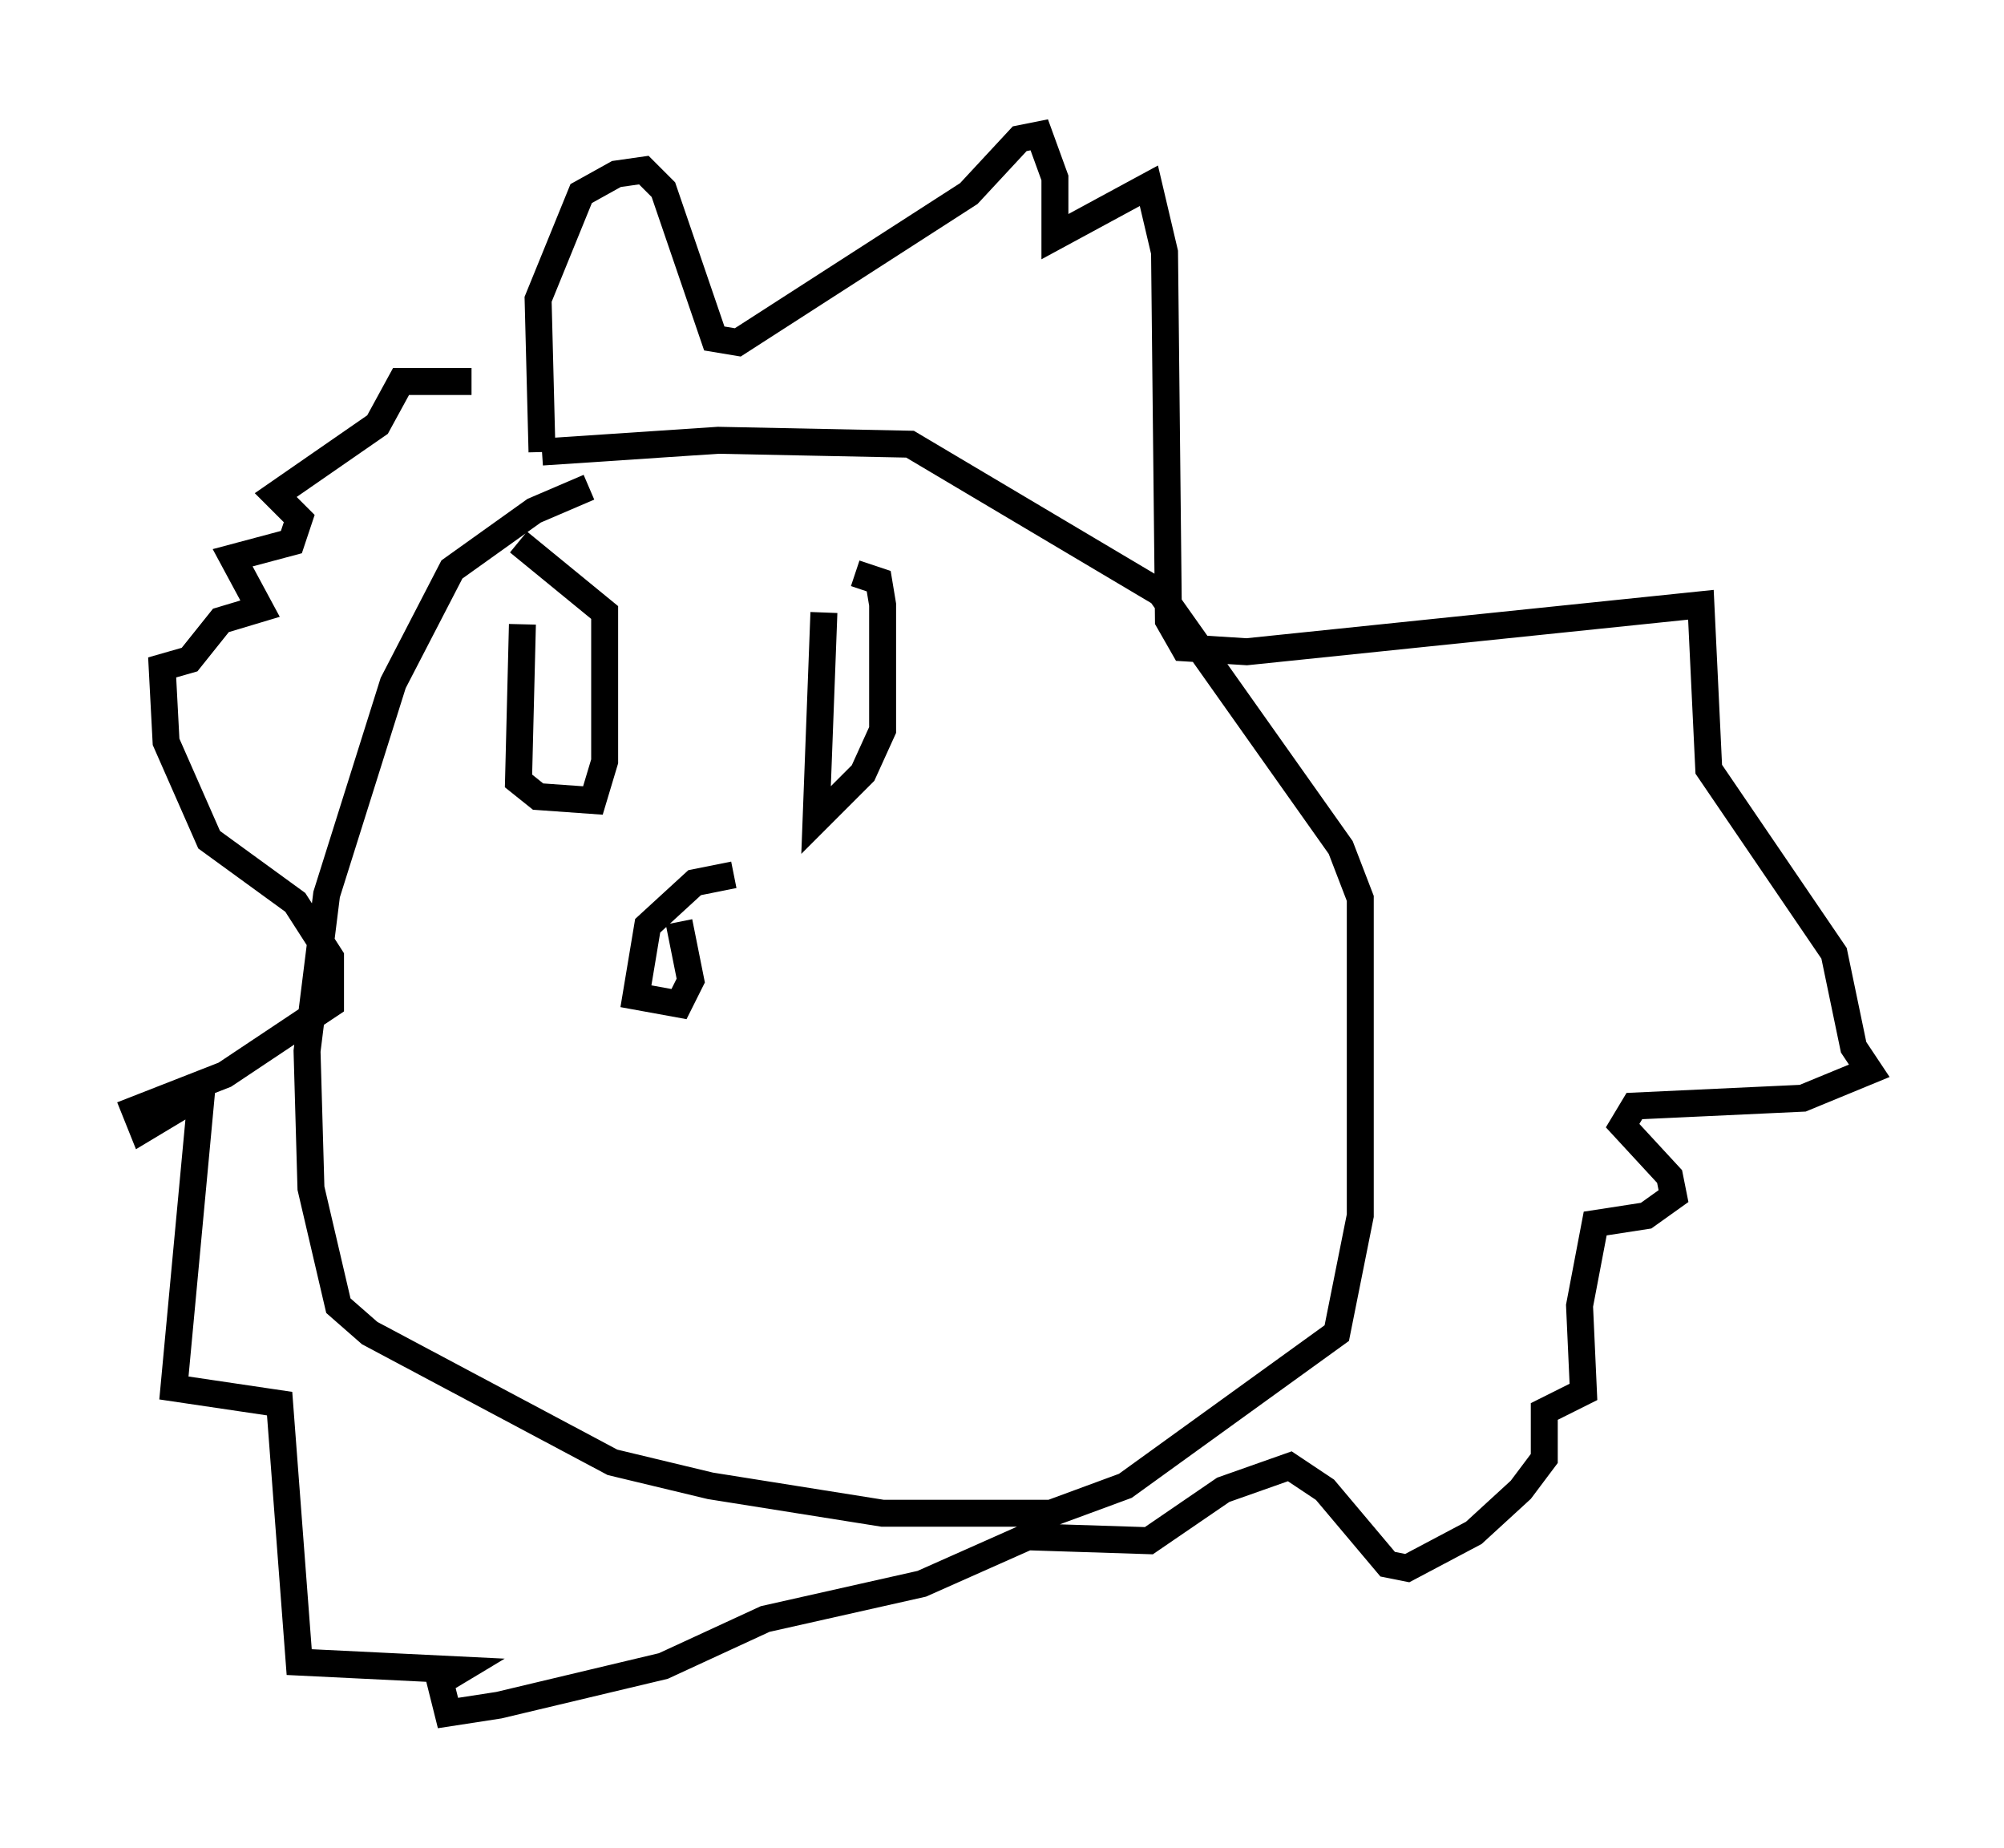 <?xml version="1.0" encoding="utf-8" ?>
<svg baseProfile="full" height="68.536" version="1.1" width="74.346" xmlns="http://www.w3.org/2000/svg" xmlns:ev="http://www.w3.org/2001/xml-events" xmlns:xlink="http://www.w3.org/1999/xlink"><defs /><rect fill="white" height="68.536" width="74.346" x="0" y="0" /><path d="M26.933, 18.363 m-5.084, -0.291 l-2.034, 0.872 -3.05, 2.179 l-2.179, 4.212 -2.469, 7.844 l-0.726, 5.81 0.145, 5.084 l1.017, 4.358 1.162, 1.017 l9.006, 4.793 3.631, 0.872 l6.391, 1.017 6.246, 0.0 l2.76, -1.017 7.844, -5.665 l0.872, -4.358 0.0, -11.765 l-0.726, -1.888 -6.682, -9.441 l-9.296, -5.52 -7.117, -0.145 l-6.536, 0.436 m0.0, 0.0 l-0.145, -5.665 1.598, -3.922 l1.307, -0.726 1.017, -0.145 l0.726, 0.726 1.888, 5.52 l0.872, 0.145 8.57, -5.52 l1.888, -2.034 0.726, -0.145 l0.581, 1.598 0.0, 2.179 l3.486, -1.888 0.581, 2.469 l0.145, 13.654 0.581, 1.017 l2.324, 0.145 16.849, -1.743 l0.291, 6.101 4.648, 6.827 l0.726, 3.486 0.581, 0.872 l-2.469, 1.017 -6.246, 0.291 l-0.436, 0.726 1.743, 1.888 l0.145, 0.726 -1.017, 0.726 l-1.888, 0.291 -0.581, 3.05 l0.145, 3.196 -1.453, 0.726 l0.0, 1.743 -0.872, 1.162 l-1.743, 1.598 -2.469, 1.307 l-0.726, -0.145 -2.324, -2.76 l-1.307, -0.872 -2.469, 0.872 l-2.76, 1.888 -4.503, -0.145 l-3.922, 1.743 -5.81, 1.307 l-3.777, 1.743 -6.101, 1.453 l-1.888, 0.291 -0.291, -1.162 l0.726, -0.436 -5.955, -0.291 l-0.726, -9.587 -3.922, -0.581 l1.017, -10.894 -2.179, 1.307 l-0.291, -0.726 3.341, -1.307 l3.922, -2.615 0.0, -1.743 l-1.307, -2.034 -3.196, -2.324 l-1.598, -3.631 -0.145, -2.76 l1.017, -0.291 1.162, -1.453 l1.453, -0.436 -1.017, -1.888 l2.179, -0.581 0.291, -0.872 l-0.872, -0.872 3.777, -2.615 l0.872, -1.598 2.615, 0.0 m1.888, 9.006 l-0.145, 5.81 0.726, 0.581 l2.034, 0.145 0.436, -1.453 l0.0, -5.52 -3.196, -2.615 m11.33, 2.615 l-0.291, 7.698 1.743, -1.743 l0.726, -1.598 0.0, -4.648 l-0.145, -0.872 -0.872, -0.291 m-4.503, 11.184 l-1.453, 0.291 -1.743, 1.598 l-0.436, 2.615 1.598, 0.291 l0.436, -0.872 -0.436, -2.179 " fill="none" stroke="black" stroke-width="1" /></svg>